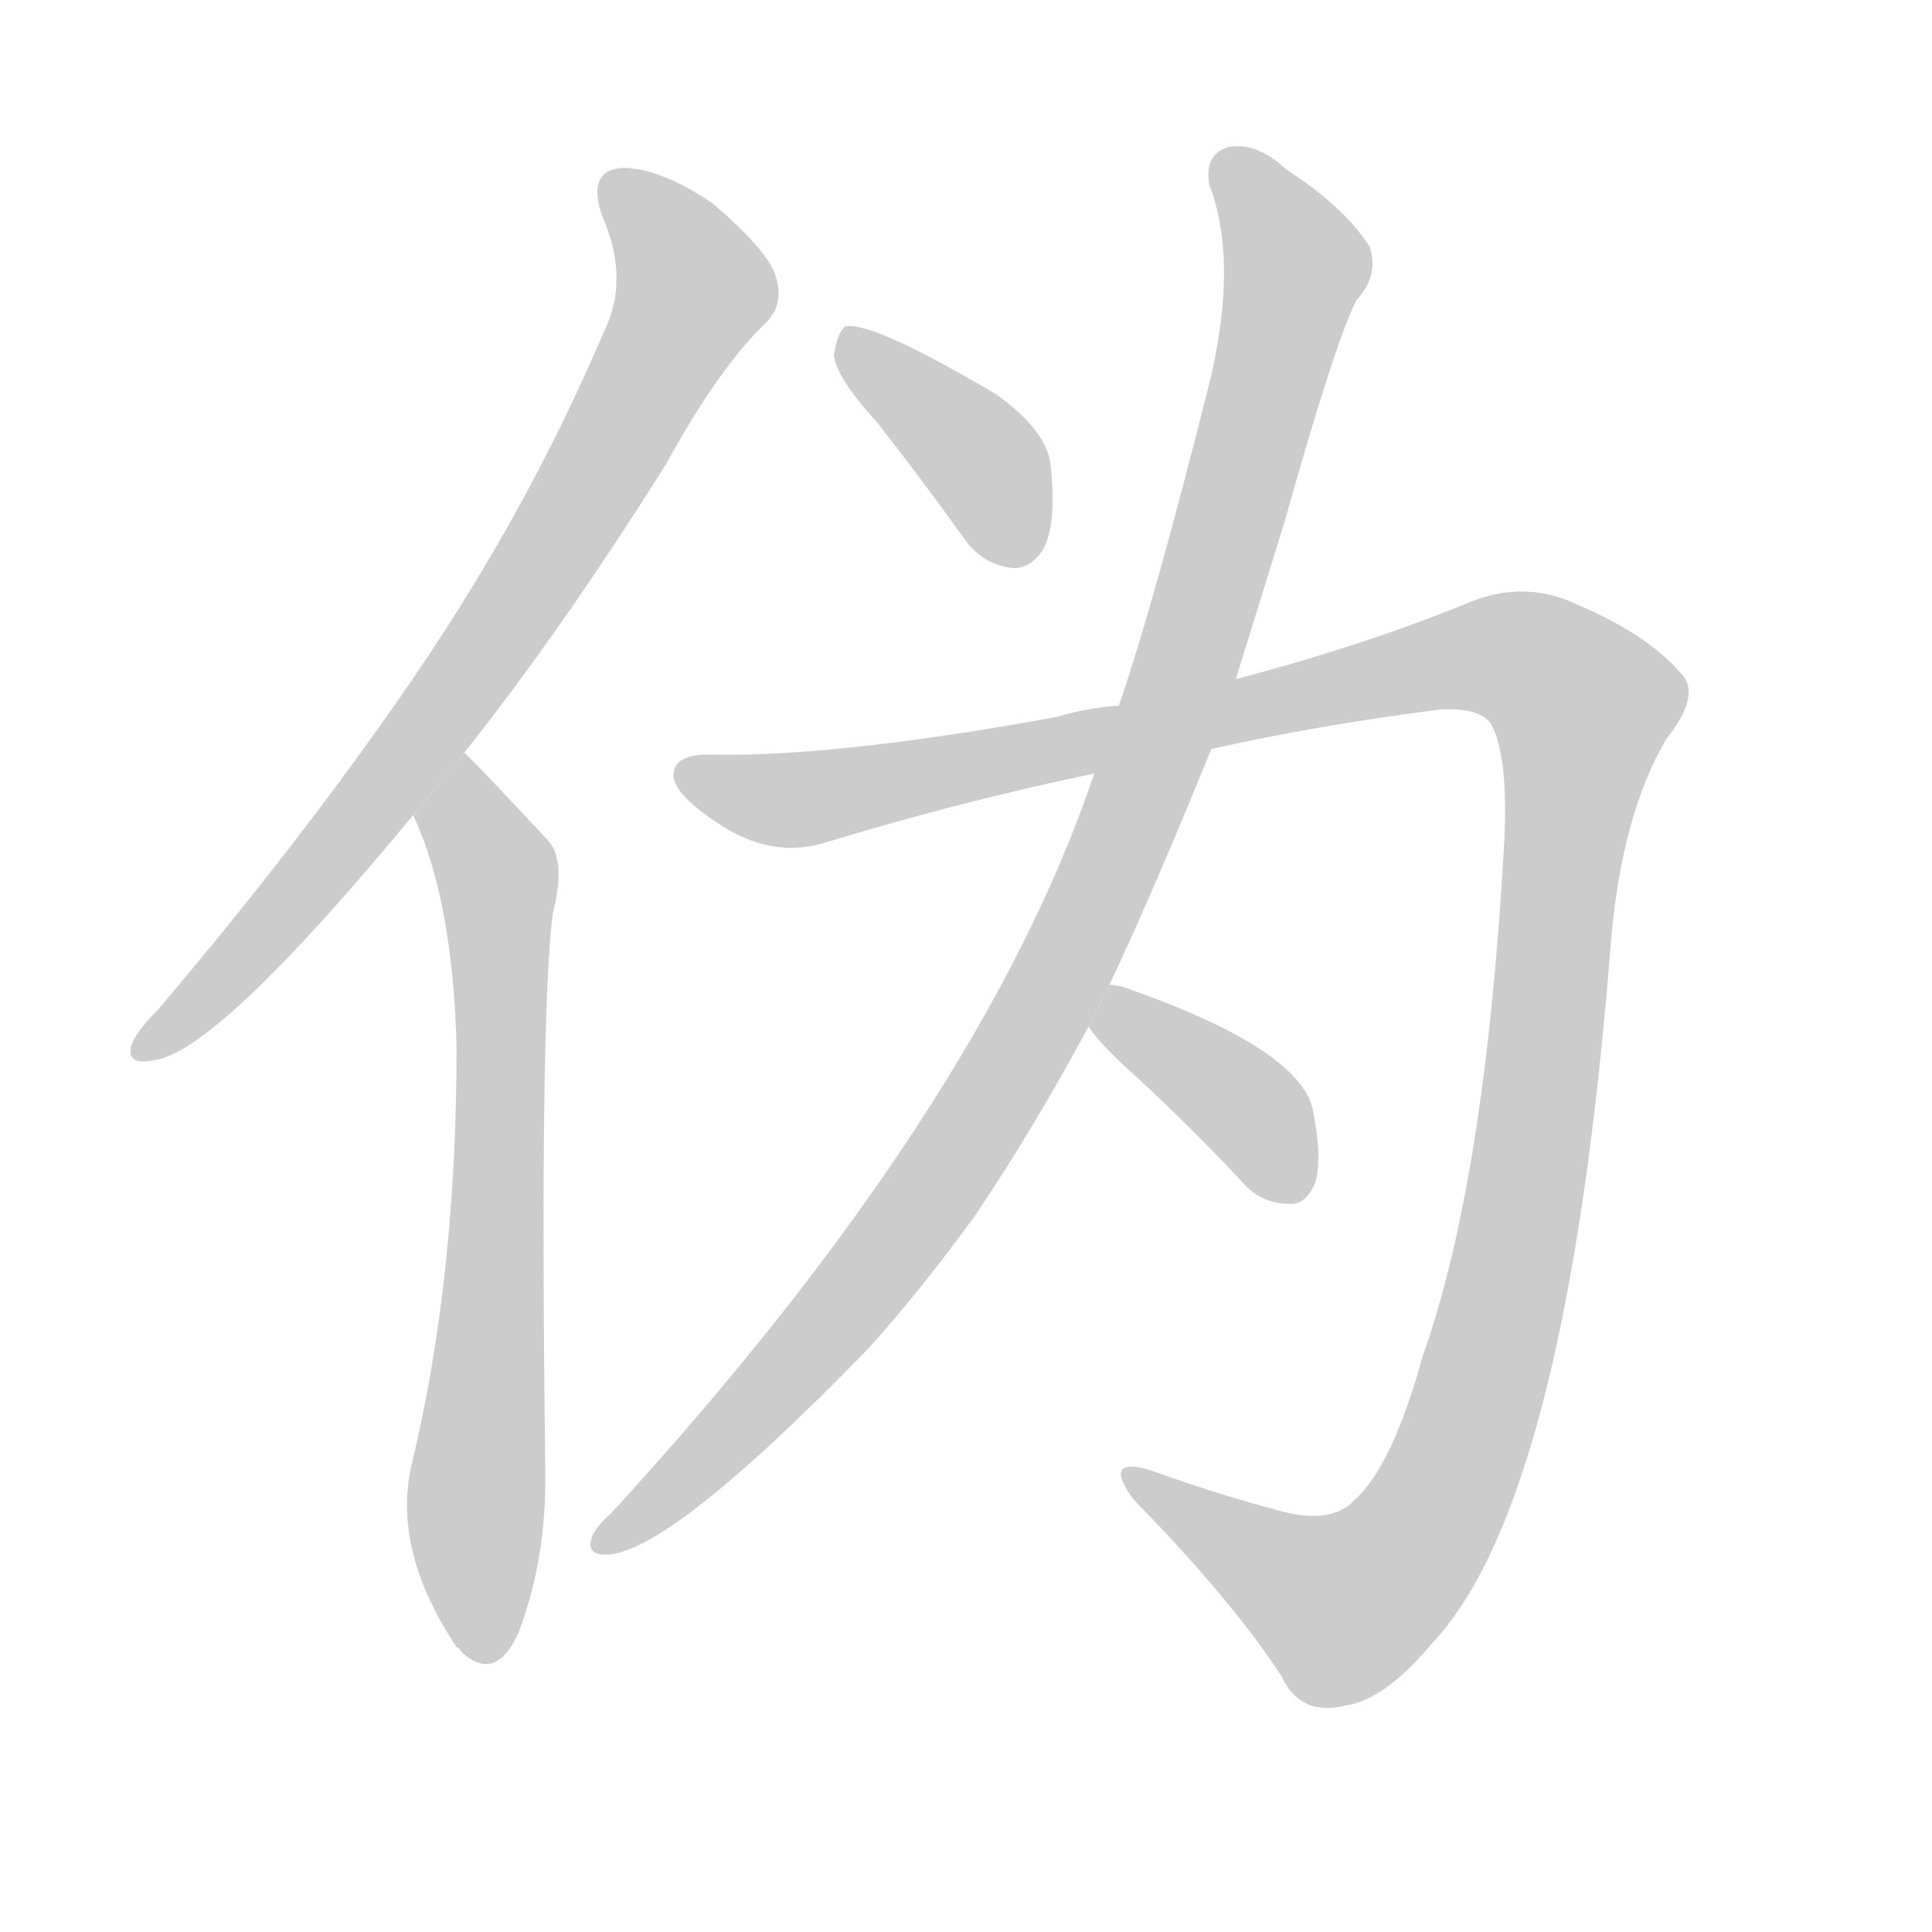 <!--
AnimCJK 2016-2017 Copyright Francois Mizessyn, http://gooo.free.fr/animCJK/
Derived from:
    MakeMeAHanzi project - https://github.com/skishore/makemeahanzi
    Arphic PL KaitiM GB - https://apps.ubuntu.com/cat/applications/precise/fonts-arphic-gkai00mp/
    Arphic PL UKai - https://apps.ubuntu.com/cat/applications/fonts-arphic-ukai/
You can redistribute and/or modify this file under the terms of the Arphic Public License
as published by Arphic Technology Co., Ltd.
You should have received a copy of this license (the directory "APL") along with this file;
if not, see http://ftp.gnu.org/non-gnu/chinese-fonts-truetype/LICENSE.
-->
<svg id="z20266" class="acjk" version="1.1" viewBox="0 0 1024 1024" xmlns="http://www.w3.org/2000/svg" xmlns:xlink="http://www.w3.org/1999/xlink">
<style>
<![CDATA[
	@keyframes z20266k {
		from {
			stroke:#c00;
			stroke-dashoffset:3000;
		}
		75% {
			stroke:#c00;
			stroke-dashoffset:0;
		}
		to {
			stroke:#000;
		}
	}
	#z20266 path[clip-path] {
		animation:z20266k 1s linear both;
		stroke-dasharray:3000;
		stroke-width:128;
		stroke-linecap:round;
		fill:none;
	}
	#z20266 path[clip-path="url(#z20266c1)"] {animation-delay:1s;}
	#z20266 path[clip-path="url(#z20266c2)"] {animation-delay:2s;}
	#z20266 path[clip-path="url(#z20266c3)"] {animation-delay:3s;}
	#z20266 path[clip-path="url(#z20266c4)"] {animation-delay:4s;}
	#z20266 path[clip-path="url(#z20266c5)"] {animation-delay:5s;}
	#z20266 path[clip-path="url(#z20266c6)"] {animation-delay:6s;}
	#z20266 path {fill:#ccc;}
]]>
</style>
<g transform="scale(1,-1) translate(0,-900)">
	<path id="z20266d1" d="M246 501Q297 565 353 654Q381 705 406 729Q416 739 411 754Q407 767 378 792Q350 811 330 811Q311 810 319 786Q334 752 320 724Q280 630 220 542Q162 457 83 364Q73 354 70 347Q66 335 81 338Q114 341 219 468L246 501Z"/>
	<path id="z20266d2" d="M219 468Q240 423 242 345Q242 222 218 123Q208 78 242 27Q243 27 245 24Q263 8 275 35Q290 75 289 122Q286 362 293 416Q300 443 291 454Q249 499 246 501L219 468Z"/>
	<path id="z20266d3" d="M465 676Q487 648 510 616Q520 601 536 599Q546 598 553 609Q560 622 557 652Q556 671 528 691Q462 730 448 727Q444 724 442 712Q443 700 465 676Z"/>
	<path id="z20266d4" d="M588 378Q612 429 642 503L655 540Q668 582 681 624Q708 720 719 741Q731 754 726 769Q713 790 682 810Q666 825 651 822Q638 818 641 802Q656 763 642 701Q612 581 593 526L580 490Q520 312 324 98Q317 92 314 86Q310 76 321 76Q354 76 460 185Q488 216 517 256Q548 302 577 356L588 378Z"/>
	<path id="z20266d5" d="M642 503Q700 516 764 524Q786 525 791 515Q800 496 797 449Q787 274 754 181Q738 123 718 105Q706 92 679 99Q642 109 609 121Q584 128 601 105Q652 53 679 12Q689 -10 713 -4Q734 -1 759 29Q831 105 854 403Q860 469 883 508Q902 532 891 543Q873 564 835 580Q807 593 777 580Q723 558 655 540L593 526Q577 525 560 520Q445 499 379 500Q358 501 357 490Q356 480 380 464Q408 445 436 453Q508 475 580 490L642 503Z"/>
	<path id="z20266d6" d="M577 356Q581 349 596 335Q627 307 658 274Q668 262 683 262Q692 261 697 273Q701 285 696 311Q690 344 595 377Q591 378 588 378L577 356Z"/>
	<defs>
		<clipPath id="z20266c1"><use xlink:href="#z20266d1"/></clipPath>
		<clipPath id="z20266c2"><use xlink:href="#z20266d2"/></clipPath>
		<clipPath id="z20266c3"><use xlink:href="#z20266d3"/></clipPath>
		<clipPath id="z20266c4"><use xlink:href="#z20266d4"/></clipPath>
		<clipPath id="z20266c5"><use xlink:href="#z20266d5"/></clipPath>
		<clipPath id="z20266c6"><use xlink:href="#z20266d6"/></clipPath>
	</defs>
	<path pathLength="2999" clip-path="url(#z20266c1)" d="M324 805L367 735L231 518L77 346"/>
	<path pathLength="2999" clip-path="url(#z20266c2)" d="M244 493L265 428L257 22"/>
	<path pathLength="2999" clip-path="url(#z20266c3)" d="M452 718L543 606"/>
	<path pathLength="2999" clip-path="url(#z20266c4)" d="M650 817L688 756L577 415L490 262L320 83"/>
	<path pathLength="2999" clip-path="url(#z20266c5)" d="M362 488L429 477L781 553L840 528L802 234L759 96L696 46L603 117"/>
	<path pathLength="2999" clip-path="url(#z20266c6)" d="M591 373L691 268"/>
</g>
</svg>